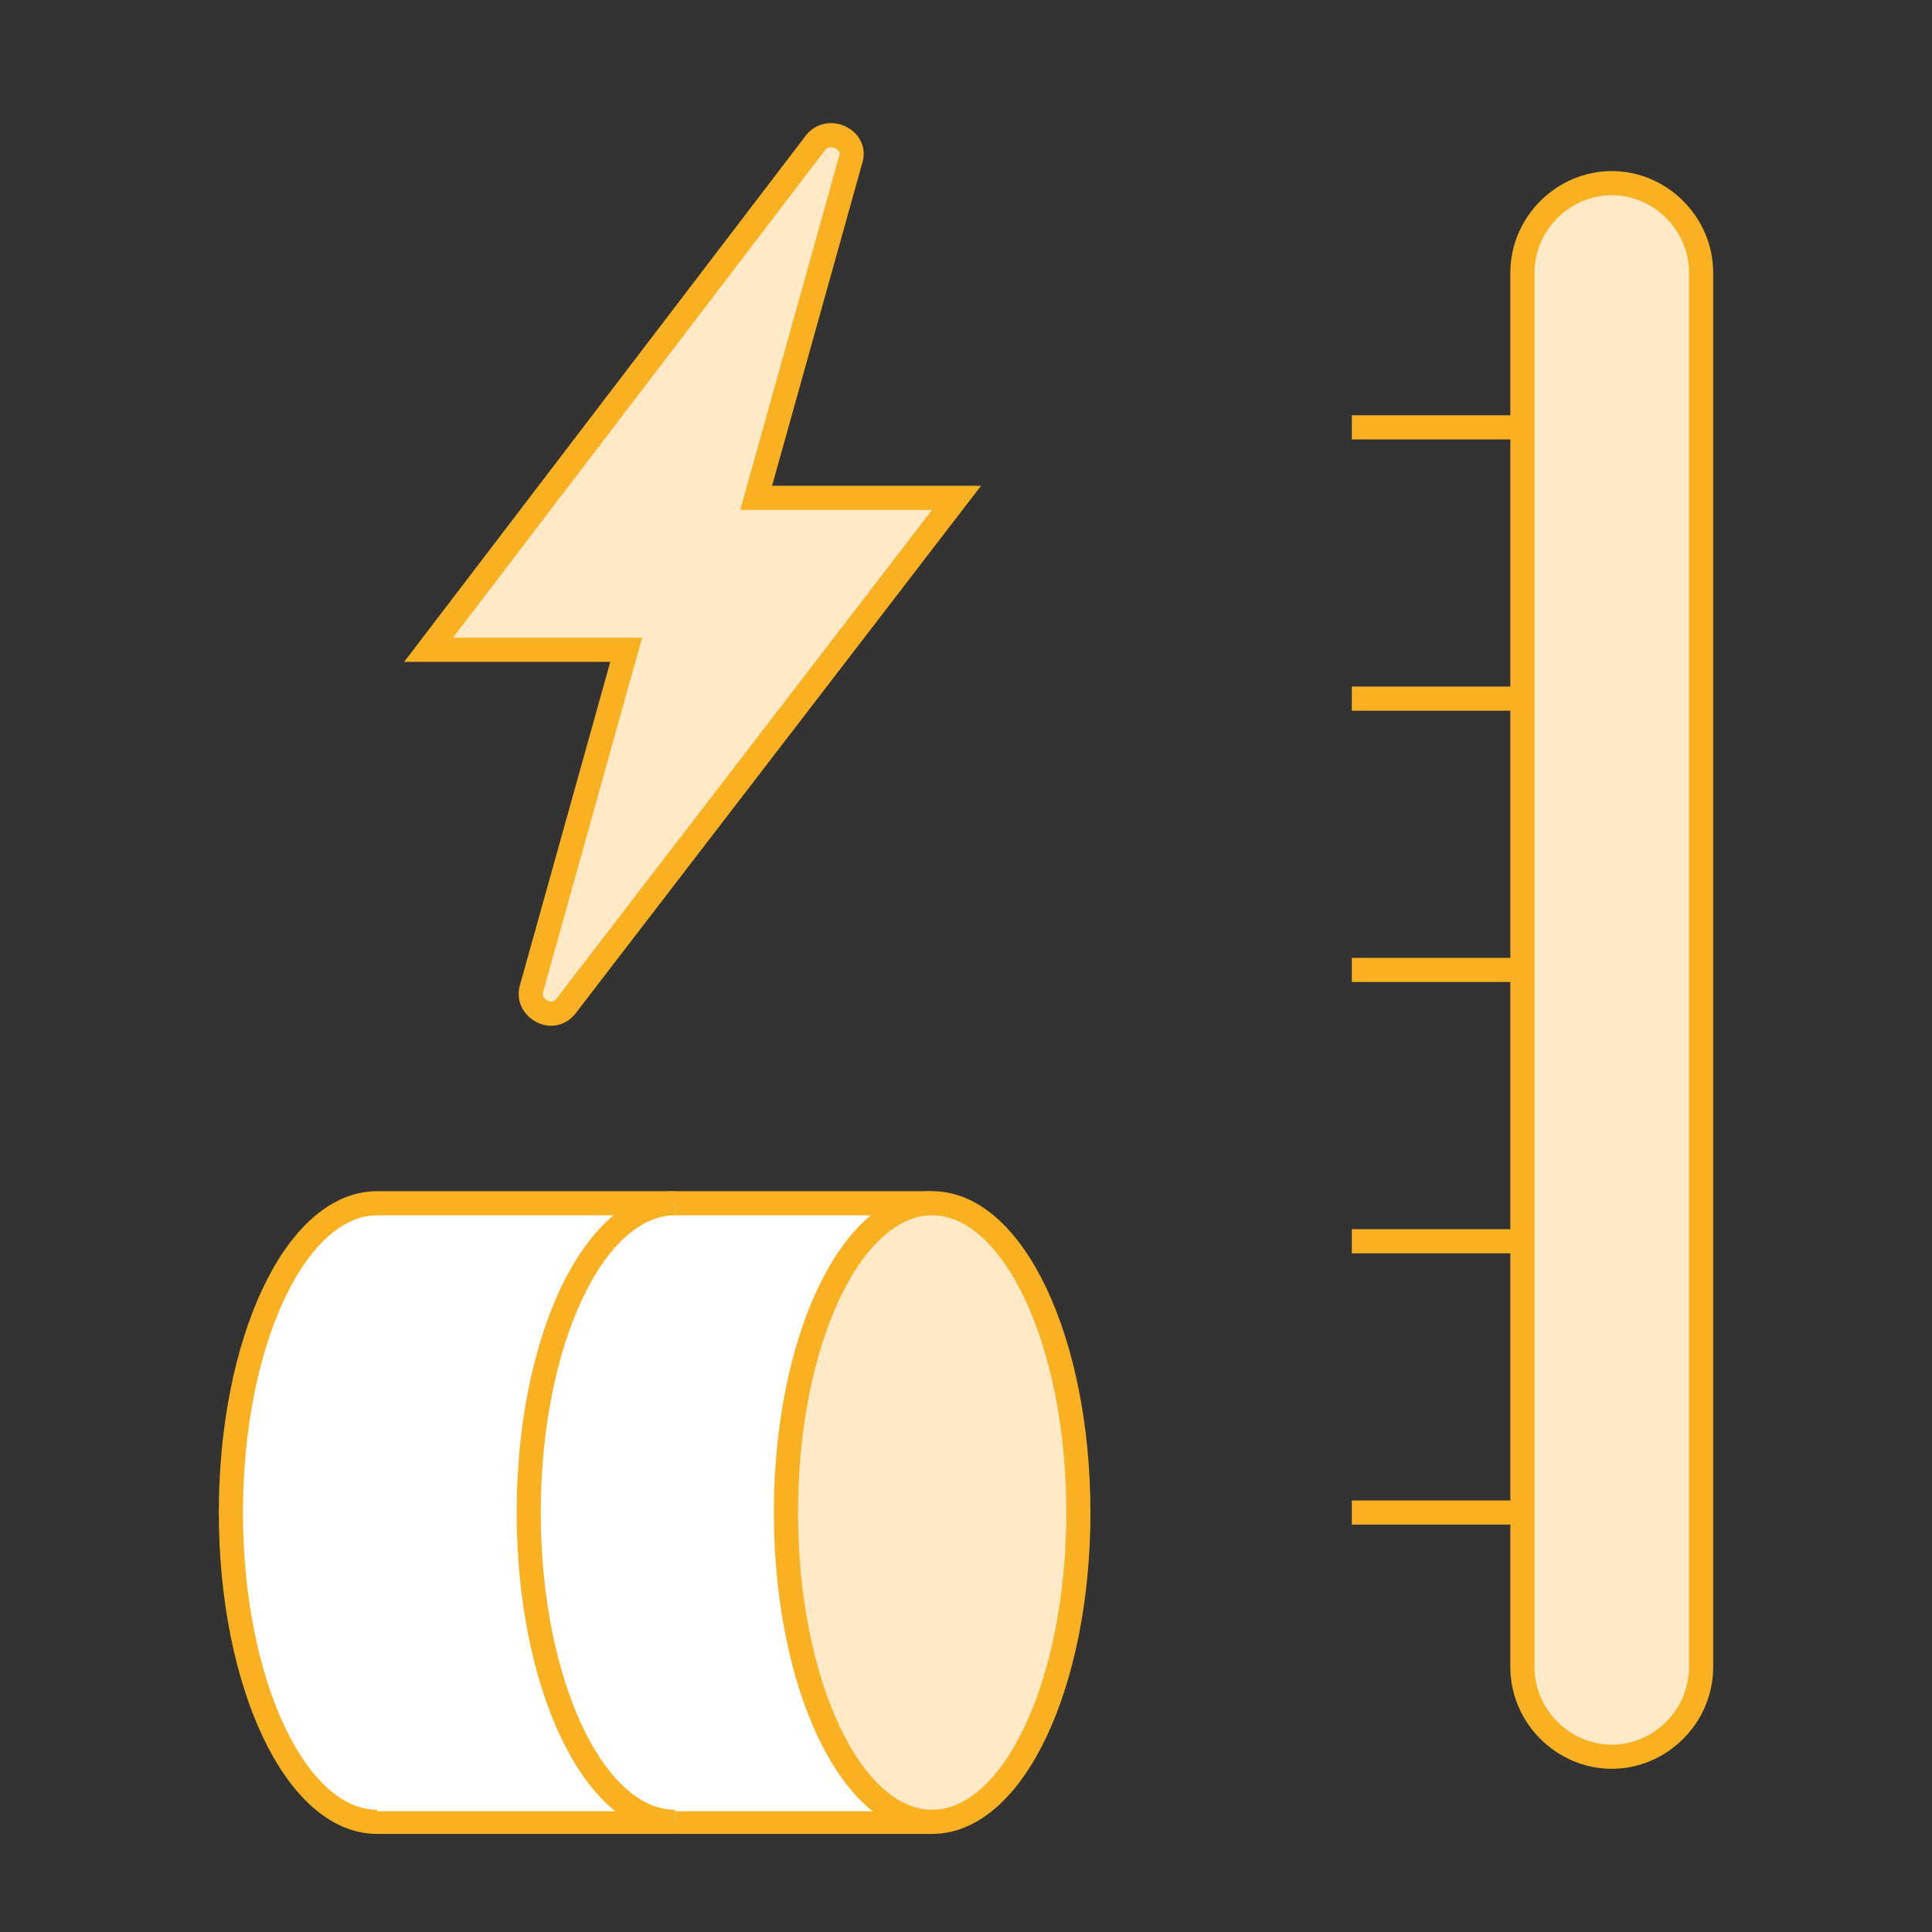 <svg width="80" height="80" viewBox="0 0 80 80" fill="none" xmlns="http://www.w3.org/2000/svg">
<rect x="0" y="0" width="80" height="80" fill="#333333" stroke="none"/>
<path d="M15.615 75.438H38.599" stroke="#F9B122" stroke-miterlimit="10"/>
<rect x="15" y="50" width="22" height="25" fill="white"/>
<path d="M38.599 49.825H15.615" stroke="#F9B122" stroke-miterlimit="10"/>
<path d="M38.599 75.438C41.962 75.438 44.653 69.709 44.653 62.631C44.653 55.554 41.962 49.825 38.599 49.825C35.235 49.825 32.544 55.554 32.544 62.631C32.544 69.709 35.235 75.438 38.599 75.438Z" fill="#FFE9C7" stroke="#F9B122" stroke-miterlimit="10"/>
<path d="M15.615 75.438C12.251 75.438 9.561 69.709 9.561 62.631C9.561 55.554 12.251 49.825 15.615 49.825" fill="white"/>
<path d="M15.615 75.438C12.251 75.438 9.561 69.709 9.561 62.631C9.561 55.554 12.251 49.825 15.615 49.825" stroke="#F9B122" stroke-miterlimit="10"/>
<path d="M27.948 75.438C24.584 75.438 21.893 69.709 21.893 62.631C21.893 55.554 24.584 49.825 27.948 49.825" fill="white"/>
<path d="M27.948 75.438C24.584 75.438 21.893 69.709 21.893 62.631C21.893 55.554 24.584 49.825 27.948 49.825" stroke="#F9B122" stroke-miterlimit="10"/>
<path d="M22.005 40.949L25.929 26.907H17.745L33.778 5.899C34.338 5.225 35.459 5.786 35.235 6.573L31.311 20.615H39.608L23.463 41.623C22.902 42.41 21.781 41.736 22.005 40.949Z" fill="#FFE9C7" stroke="#F9B122" stroke-miterlimit="10"/>
<path d="M66.74 7.584C68.758 7.584 70.439 9.269 70.439 11.291V69.035C70.439 71.057 68.758 72.742 66.74 72.742C64.722 72.742 63.04 71.057 63.04 69.035V11.291C63.04 9.269 64.722 7.584 66.74 7.584Z" fill="#FFE9C7" stroke="#F9B122" stroke-miterlimit="10"/>
<path d="M63.04 17.695H55.977" stroke="#F9B122" stroke-miterlimit="10"/>
<path d="M63.04 28.929H55.977" stroke="#F9B122" stroke-miterlimit="10"/>
<path d="M63.04 40.163H55.977" stroke="#F9B122" stroke-miterlimit="10"/>
<path d="M63.04 51.397H55.977" stroke="#F9B122" stroke-miterlimit="10"/>
<path d="M63.04 62.631H55.977" stroke="#F9B122" stroke-miterlimit="10"/>
</svg>
